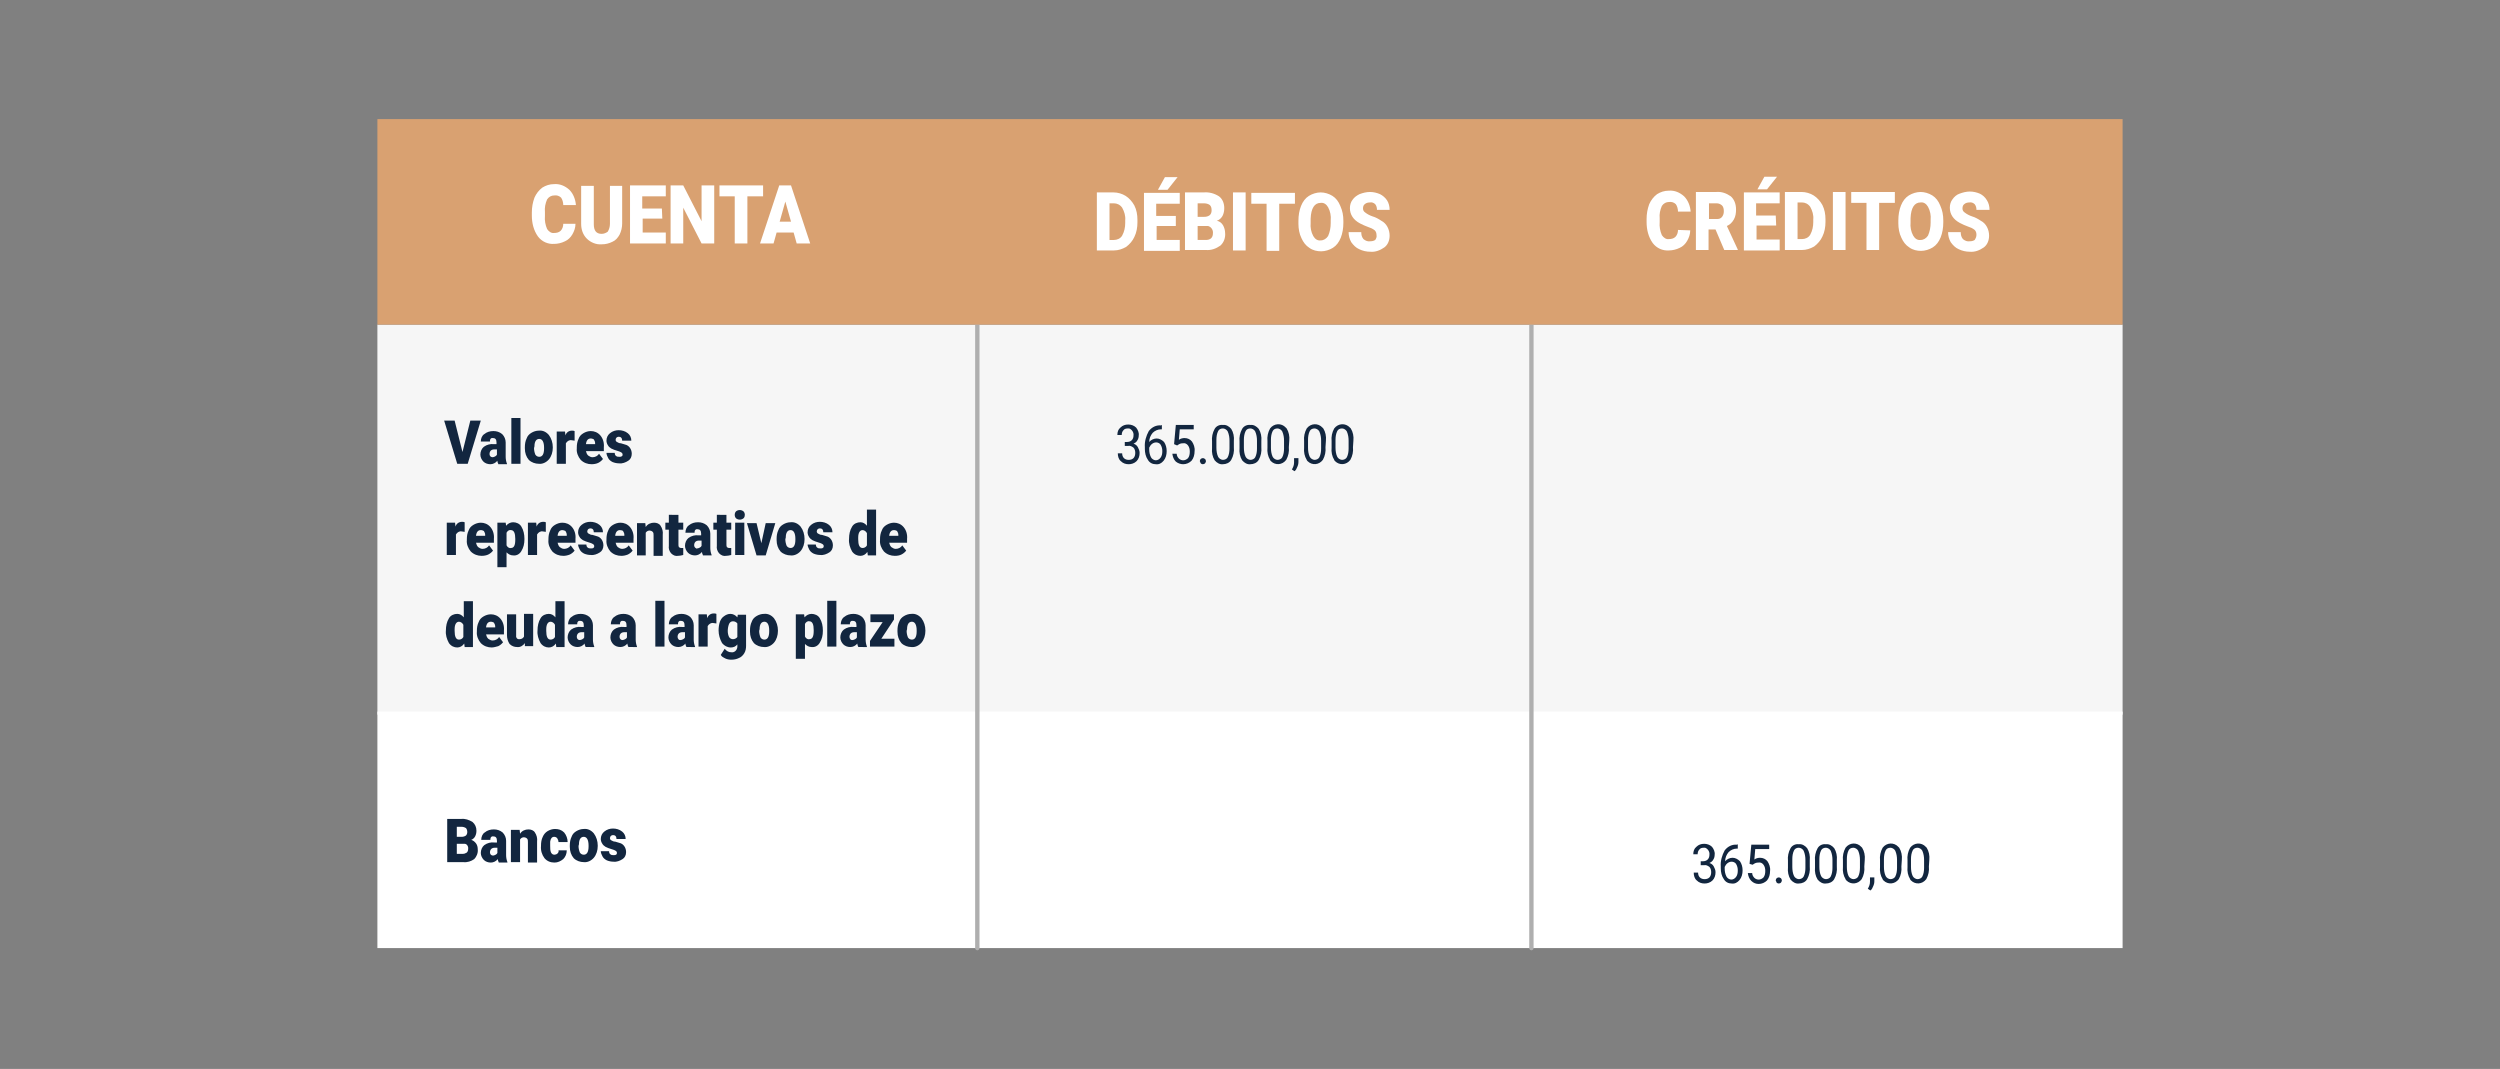 <?xml version="1.0" encoding="utf-8"?>
<!-- Generator: Adobe Illustrator 25.2.3, SVG Export Plug-In . SVG Version: 6.00 Build 0)  -->
<svg version="1.1" id="Capa_1" xmlns="http://www.w3.org/2000/svg" xmlns:xlink="http://www.w3.org/1999/xlink" x="0px" y="0px"
	 viewBox="0 0 573 245" style="enable-background:new 0 0 573 245;" xml:space="preserve">
<rect x="0" y="0" width="573" height="245" fill="#808080" stroke="none"/>
<style type="text/css">
	.st0{fill:#F6F6F6;}
	.st1{fill:#FFFFFF;}
	.st2{fill:#12263F;}
	.st3{fill:none;stroke:#AFAFAF;stroke-linecap:round;}
	.st4{fill:#D9A171;}
</style>
<g id="Grupo_54945" transform="translate(-180 -10326)">
	<rect id="Rectángulo_5420" x="266.5" y="10400.4" class="st0" width="400" height="89.4"/>
	<rect id="Rectángulo_5421" x="266.5" y="10489.1" class="st1" width="400" height="54.2"/>
	<path id="Trazado_102756" class="st2" d="M282.5,10523.6v-9.9h3.2c0.9-0.1,1.8,0.2,2.6,0.7c0.6,0.5,0.9,1.2,0.9,2
		c0,0.5-0.1,0.9-0.3,1.3c-0.2,0.4-0.6,0.7-0.9,0.8c0.4,0.1,0.8,0.4,1.1,0.8c0.3,0.4,0.4,0.9,0.4,1.4c0.1,0.8-0.3,1.7-0.8,2.2
		c-0.7,0.5-1.6,0.8-2.5,0.7H282.5z M284.7,10519.3v2.4h1.4c0.3,0,0.6-0.1,0.9-0.3c0.2-0.2,0.3-0.5,0.3-0.8c0.1-0.6-0.3-1.2-0.8-1.2
		c-0.1,0-0.2,0-0.3,0H284.7z M284.7,10517.8h1.1c0.4,0,0.7-0.1,1-0.3c0.2-0.2,0.3-0.5,0.3-0.8c0-0.3-0.1-0.7-0.3-0.9
		c-0.3-0.2-0.7-0.3-1-0.3h-1.1V10517.8z M294.3,10523.6c-0.1-0.2-0.2-0.4-0.2-0.7c-0.4,0.5-1,0.8-1.6,0.8c-0.6,0-1.2-0.2-1.6-0.6
		c-0.4-0.4-0.7-1-0.7-1.6c0-0.7,0.3-1.4,0.8-1.8c0.7-0.5,1.5-0.7,2.3-0.6h0.6v-0.4c0-0.7-0.3-1-0.8-1c-0.4-0.1-0.7,0.2-0.7,0.6
		c0,0.1,0,0.1,0,0.2h-2.1c0-0.7,0.3-1.4,0.8-1.7c0.6-0.5,1.3-0.7,2.1-0.7c0.7,0,1.4,0.2,2,0.7c0.5,0.5,0.8,1.2,0.8,1.9v3.3
		c0,0.5,0.1,1.1,0.3,1.6v0.1H294.3z M293,10522.1c0.2,0,0.4-0.1,0.6-0.2c0.2-0.1,0.3-0.2,0.4-0.4v-1.2h-0.6c-0.7,0-1.1,0.4-1.1,1.1
		c0,0.2,0.1,0.4,0.2,0.5C292.6,10522,292.8,10522.1,293,10522.1L293,10522.1z M299.1,10516.2l0.1,0.9c0.4-0.7,1.2-1,1.9-1
		c0.6,0,1.2,0.2,1.5,0.7c0.4,0.6,0.6,1.3,0.5,2.1v4.8h-2.1v-4.7c0-0.3,0-0.6-0.2-0.8c-0.2-0.2-0.5-0.3-0.7-0.3
		c-0.4,0-0.7,0.2-0.9,0.5v5.2h-2.1v-7.4H299.1z M307.1,10521.9c0.2,0,0.5-0.1,0.7-0.3c0.2-0.2,0.3-0.5,0.2-0.7h1.9
		c0,0.8-0.3,1.5-0.8,2c-0.6,0.5-1.3,0.8-2,0.8c-0.9,0-1.7-0.3-2.3-1c-0.6-0.8-0.9-1.8-0.8-2.8v-0.1c0-0.7,0.1-1.4,0.4-2
		c0.2-0.5,0.6-1,1.1-1.3c0.5-0.3,1.1-0.5,1.7-0.5c0.8,0,1.5,0.2,2.1,0.8c0.5,0.6,0.8,1.4,0.8,2.2H308c0-0.3-0.1-0.6-0.3-0.9
		c-0.2-0.2-0.4-0.3-0.7-0.3c-0.5,0-0.8,0.4-0.9,1.1c0,0.3,0,0.7,0,1c0,0.5,0,1.1,0.2,1.5C306.5,10521.8,306.8,10521.9,307.1,10521.9
		L307.1,10521.9z M310.6,10519.8c0-0.7,0.1-1.4,0.4-2c0.2-0.6,0.6-1,1.1-1.3c0.5-0.3,1.1-0.5,1.7-0.5c0.9-0.1,1.7,0.3,2.3,1
		c0.6,0.8,0.9,1.8,0.9,2.8v0.1c0,1-0.3,2-0.9,2.7c-0.6,0.7-1.5,1.1-2.3,1c-0.8,0-1.7-0.3-2.3-0.9c-0.6-0.7-0.9-1.6-0.9-2.6
		L310.6,10519.8z M312.6,10519.9c0,0.5,0.1,1,0.3,1.5c0.2,0.3,0.5,0.5,0.9,0.5c0.7,0,1.1-0.6,1.1-1.9v-0.2c0-1.3-0.4-2-1.1-2
		c-0.7,0-1.1,0.6-1.1,1.7L312.6,10519.9z M321.4,10521.5c0-0.2-0.1-0.4-0.3-0.5c-0.3-0.2-0.7-0.3-1-0.4c-0.4-0.1-0.9-0.3-1.3-0.5
		c-0.3-0.2-0.6-0.4-0.8-0.8c-0.2-0.3-0.3-0.7-0.3-1c0-0.7,0.3-1.3,0.8-1.7c0.6-0.5,1.3-0.7,2-0.7c0.7,0,1.5,0.2,2.1,0.7
		c0.5,0.4,0.8,1,0.8,1.7h-2.1c0-0.6-0.3-0.9-0.8-0.9c-0.2,0-0.4,0.1-0.5,0.2c-0.1,0.1-0.2,0.3-0.2,0.5c0,0.2,0.1,0.4,0.3,0.5
		c0.3,0.2,0.6,0.3,0.9,0.3c0.4,0.1,0.7,0.2,1,0.3c0.9,0.2,1.5,1.1,1.5,2.1c0,0.7-0.3,1.3-0.8,1.6c-0.6,0.4-1.4,0.7-2.1,0.6
		c-0.5,0-1-0.1-1.5-0.3c-0.4-0.2-0.8-0.5-1-0.9c-0.2-0.4-0.4-0.8-0.4-1.2h1.9c0,0.3,0.1,0.6,0.3,0.7c0.2,0.2,0.5,0.2,0.8,0.2
		c0.2,0,0.4,0,0.6-0.2C321.3,10521.9,321.4,10521.7,321.4,10521.5L321.4,10521.5z"/>
	<path id="Trazado_102754" class="st2" d="M286,10429.6l1.8-7.2h2.4l-3,9.9h-2.4l-3-9.9h2.4L286,10429.6z M294.2,10432.3
		c-0.1-0.2-0.2-0.4-0.2-0.7c-0.4,0.5-1,0.8-1.6,0.8c-0.6,0-1.2-0.2-1.6-0.6c-0.4-0.4-0.7-1-0.7-1.6c0-0.7,0.3-1.4,0.8-1.8
		c0.7-0.5,1.5-0.7,2.3-0.6h0.6v-0.4c0-0.7-0.3-1-0.8-1c-0.4-0.1-0.7,0.2-0.7,0.6c0,0.1,0,0.1,0,0.2h-2.1c0-0.7,0.3-1.4,0.8-1.7
		c0.6-0.5,1.3-0.7,2.1-0.7c0.7,0,1.4,0.2,2,0.7c0.5,0.5,0.8,1.2,0.8,1.9v3.3c0,0.5,0.1,1.1,0.3,1.6v0.1H294.2z M292.9,10430.8
		c0.2,0,0.4-0.1,0.6-0.2c0.2-0.1,0.3-0.2,0.4-0.4v-1.2h-0.6c-0.7,0-1.1,0.4-1.1,1.1c0,0.2,0.1,0.4,0.2,0.5
		C292.5,10430.7,292.7,10430.8,292.9,10430.8z M299.3,10432.3h-2.1v-10.5h2.1V10432.3z M300.3,10428.5c0-0.7,0.1-1.4,0.4-2
		c0.2-0.6,0.6-1,1.1-1.3c0.5-0.3,1.1-0.5,1.7-0.5c0.9-0.1,1.7,0.3,2.3,1c0.6,0.8,0.9,1.8,0.9,2.8v0.1c0,1-0.3,2-0.9,2.7
		c-0.6,0.7-1.5,1.1-2.3,1c-0.8,0-1.7-0.3-2.3-0.9c-0.6-0.7-0.9-1.6-0.9-2.6L300.3,10428.5z M302.4,10428.7c0,0.5,0.1,1,0.3,1.5
		c0.2,0.3,0.5,0.5,0.9,0.5c0.7,0,1.1-0.6,1.1-1.9v-0.2c0-1.3-0.4-2-1.1-2c-0.7,0-1.1,0.6-1.1,1.7L302.4,10428.7z M311.7,10427
		l-0.7-0.1c-0.5-0.1-1,0.2-1.3,0.7v4.7h-2.1v-7.4h1.9l0.1,0.9c0.2-0.7,0.8-1.1,1.5-1.1c0.2,0,0.4,0,0.6,0.1L311.7,10427z
		 M315.6,10432.4c-0.9,0-1.8-0.3-2.5-1c-0.6-0.7-1-1.7-0.9-2.6v-0.2c0-0.7,0.1-1.4,0.4-2c0.2-0.6,0.6-1,1.1-1.3
		c0.5-0.3,1.1-0.5,1.7-0.5c0.8,0,1.6,0.3,2.2,1c0.6,0.7,0.9,1.7,0.8,2.7v0.9h-4.1c0.1,0.4,0.2,0.7,0.5,1c0.3,0.2,0.6,0.4,1,0.4
		c0.6,0,1.2-0.3,1.5-0.8l0.9,1.2c-0.3,0.4-0.7,0.7-1.1,0.9C316.7,10432.3,316.1,10432.4,315.6,10432.4L315.6,10432.4z
		 M315.4,10426.5c-0.6,0-1,0.4-1.1,1.3h2.1v-0.2c0-0.3-0.1-0.6-0.3-0.9C315.9,10426.6,315.7,10426.5,315.4,10426.5z M322.7,10430.2
		c0-0.2-0.1-0.4-0.3-0.5c-0.3-0.2-0.7-0.3-1-0.4c-0.4-0.1-0.9-0.3-1.3-0.5c-0.3-0.2-0.6-0.4-0.8-0.8c-0.2-0.3-0.3-0.7-0.3-1
		c0-0.7,0.3-1.3,0.8-1.7c0.6-0.5,1.3-0.7,2-0.7c0.7,0,1.5,0.2,2.1,0.7c0.5,0.4,0.8,1,0.8,1.7h-2.1c0-0.6-0.3-0.9-0.8-0.9
		c-0.2,0-0.4,0.1-0.5,0.2c-0.1,0.1-0.2,0.3-0.2,0.5c0,0.2,0.1,0.4,0.3,0.5c0.3,0.2,0.6,0.3,0.9,0.3c0.4,0.1,0.7,0.2,1,0.3
		c0.9,0.2,1.5,1.1,1.5,2.1c0,0.7-0.3,1.3-0.8,1.6c-0.6,0.4-1.4,0.7-2.1,0.6c-0.5,0-1-0.1-1.5-0.3c-0.4-0.2-0.8-0.5-1-0.9
		c-0.2-0.4-0.4-0.8-0.4-1.2h1.9c0,0.3,0.1,0.6,0.3,0.7c0.2,0.2,0.5,0.2,0.8,0.2c0.2,0,0.4,0,0.6-0.2
		C322.6,10430.6,322.7,10430.4,322.7,10430.2L322.7,10430.2z M286.5,10447.9l-0.7-0.1c-0.5-0.1-1,0.2-1.3,0.7v4.7h-2.1v-7.4h1.9
		l0.1,0.9c0.2-0.7,0.8-1.1,1.5-1.1c0.2,0,0.4,0,0.6,0.1L286.5,10447.9z M290.4,10453.4c-0.9,0-1.8-0.3-2.5-1c-0.6-0.7-1-1.7-0.9-2.6
		v-0.2c0-0.7,0.1-1.4,0.4-2c0.2-0.6,0.6-1,1.1-1.3c0.5-0.3,1.1-0.5,1.7-0.5c0.8,0,1.6,0.3,2.2,1c0.6,0.7,0.9,1.7,0.8,2.7v0.9h-4.1
		c0.1,0.4,0.2,0.7,0.5,1c0.3,0.2,0.6,0.4,1,0.4c0.6,0,1.2-0.3,1.5-0.8l0.9,1.2c-0.3,0.4-0.7,0.7-1.1,0.9
		C291.5,10453.3,290.9,10453.4,290.4,10453.4L290.4,10453.4z M290.2,10447.5c-0.6,0-1,0.4-1.1,1.3h2.1v-0.2c0-0.3-0.1-0.6-0.3-0.9
		C290.7,10447.6,290.5,10447.5,290.2,10447.5z M300.2,10449.6c0,1-0.2,1.9-0.7,2.7c-0.4,0.7-1.1,1.1-1.9,1c-0.6,0-1.1-0.3-1.5-0.7
		v3.4h-2.1v-10.2h1.9l0.1,0.7c0.4-0.5,1-0.8,1.6-0.8c0.7,0,1.5,0.3,1.9,1c0.5,0.8,0.7,1.8,0.7,2.8L300.2,10449.6z M298.1,10449.5
		c0-1.3-0.3-2-1-2c-0.4-0.1-0.8,0.2-1,0.6v2.9c0.2,0.4,0.6,0.7,1,0.6c0.7,0,1-0.6,1-1.9V10449.5z M305.1,10447.9l-0.7-0.1
		c-0.5-0.1-1,0.2-1.3,0.7v4.7h-2.1v-7.4h1.9l0.1,0.9c0.2-0.7,0.8-1.1,1.5-1.1c0.2,0,0.4,0,0.6,0.1L305.1,10447.9z M309.1,10453.4
		c-0.9,0-1.8-0.3-2.5-1c-0.6-0.7-1-1.7-0.9-2.6v-0.2c0-0.7,0.1-1.4,0.4-2c0.2-0.6,0.6-1,1.1-1.3c0.5-0.3,1.1-0.5,1.7-0.5
		c0.8,0,1.6,0.3,2.2,1c0.6,0.7,0.9,1.7,0.8,2.7v0.9h-4.1c0.1,0.4,0.2,0.7,0.5,1c0.3,0.2,0.6,0.4,1,0.4c0.6,0,1.2-0.3,1.5-0.8
		l0.9,1.2c-0.3,0.4-0.7,0.7-1.1,0.9C310.1,10453.3,309.6,10453.4,309.1,10453.4L309.1,10453.4z M308.9,10447.5c-0.6,0-1,0.4-1.1,1.3
		h2.1v-0.2c0-0.3-0.1-0.6-0.3-0.9C309.4,10447.6,309.1,10447.5,308.9,10447.5z M316.2,10451.2c0-0.2-0.1-0.4-0.3-0.5
		c-0.3-0.2-0.7-0.3-1-0.4c-0.4-0.1-0.9-0.3-1.3-0.5c-0.3-0.2-0.6-0.4-0.8-0.8c-0.2-0.3-0.3-0.7-0.3-1c0-0.7,0.3-1.3,0.8-1.7
		c0.6-0.5,1.3-0.7,2-0.7c0.7,0,1.5,0.2,2.1,0.7c0.5,0.4,0.8,1,0.8,1.7h-2.1c0-0.6-0.3-0.9-0.8-0.9c-0.2,0-0.4,0.1-0.5,0.2
		c-0.1,0.1-0.2,0.3-0.2,0.5c0,0.2,0.1,0.4,0.3,0.5c0.3,0.2,0.6,0.3,0.9,0.3c0.4,0.1,0.7,0.2,1,0.3c0.9,0.2,1.5,1.1,1.5,2.1
		c0,0.7-0.3,1.3-0.8,1.6c-0.6,0.4-1.4,0.7-2.1,0.6c-0.5,0-1-0.1-1.5-0.3c-0.4-0.2-0.8-0.5-1-0.9c-0.2-0.4-0.4-0.8-0.4-1.2h1.9
		c0,0.3,0.1,0.6,0.3,0.7c0.2,0.2,0.5,0.2,0.8,0.2c0.2,0,0.4,0,0.6-0.2C316.1,10451.5,316.2,10451.4,316.2,10451.2L316.2,10451.2z
		 M322.4,10453.4c-0.9,0-1.8-0.3-2.5-1c-0.6-0.7-1-1.7-0.9-2.6v-0.2c0-0.7,0.1-1.4,0.4-2c0.2-0.6,0.6-1,1.1-1.3
		c0.5-0.3,1.1-0.5,1.7-0.5c0.8,0,1.6,0.3,2.2,1c0.6,0.7,0.9,1.7,0.8,2.7v0.9h-4.1c0.1,0.4,0.2,0.7,0.5,1c0.3,0.2,0.6,0.4,1,0.4
		c0.6,0,1.2-0.3,1.5-0.8l0.9,1.2c-0.3,0.4-0.7,0.7-1.1,0.9C323.4,10453.3,322.9,10453.4,322.4,10453.4L322.4,10453.4z
		 M322.1,10447.5c-0.6,0-1,0.4-1.1,1.3h2.1v-0.2c0-0.3-0.1-0.6-0.3-0.9C322.7,10447.6,322.4,10447.5,322.1,10447.5z M327.9,10445.9
		l0.1,0.9c0.4-0.7,1.2-1,1.9-1c0.6,0,1.2,0.2,1.5,0.7c0.4,0.6,0.6,1.3,0.5,2.1v4.8h-2.1v-4.7c0-0.3,0-0.6-0.2-0.8
		c-0.2-0.2-0.5-0.3-0.7-0.3c-0.4,0-0.7,0.2-0.9,0.5v5.2H326v-7.4L327.9,10445.9z M335.5,10444v1.8h1.1v1.6h-1.1v3.4
		c0,0.2,0,0.4,0.1,0.6c0.2,0.1,0.3,0.2,0.5,0.2c0.2,0,0.3,0,0.5,0v1.6c-0.4,0.1-0.8,0.2-1.2,0.2c-0.6,0.1-1.1-0.1-1.6-0.6
		c-0.4-0.5-0.6-1.1-0.5-1.7v-3.7h-0.8v-1.6h0.8v-1.8L335.5,10444z M341.1,10453.2c-0.1-0.2-0.2-0.4-0.2-0.7c-0.4,0.5-1,0.8-1.6,0.8
		c-0.6,0-1.2-0.2-1.6-0.6c-0.4-0.4-0.7-1-0.7-1.6c0-0.7,0.3-1.4,0.8-1.8c0.7-0.5,1.5-0.7,2.3-0.6h0.6v-0.4c0-0.7-0.3-1-0.8-1
		c-0.4-0.1-0.7,0.2-0.7,0.6c0,0.1,0,0.1,0,0.2h-2.1c0-0.7,0.3-1.4,0.8-1.7c0.6-0.5,1.3-0.7,2.1-0.7c0.7,0,1.4,0.2,2,0.7
		c0.5,0.5,0.8,1.2,0.8,1.9v3.3c0,0.5,0.1,1.1,0.3,1.6v0.1H341.1z M339.8,10451.7c0.2,0,0.4-0.1,0.6-0.2c0.2-0.1,0.3-0.2,0.4-0.4
		v-1.2h-0.6c-0.7,0-1.1,0.4-1.1,1.1c0,0.2,0.1,0.4,0.2,0.5C339.5,10451.7,339.7,10451.8,339.8,10451.7z M346.5,10444v1.8h1.1v1.6
		h-1.1v3.4c0,0.2,0,0.4,0.1,0.6c0.2,0.1,0.3,0.2,0.5,0.2c0.2,0,0.3,0,0.5,0v1.6c-0.4,0.1-0.8,0.2-1.2,0.2c-0.6,0.1-1.1-0.1-1.6-0.6
		c-0.4-0.5-0.6-1.1-0.5-1.7v-3.7h-0.8v-1.6h0.8v-1.8H346.5z M350.6,10453.2h-2.1v-7.4h2.1V10453.2z M348.4,10444
		c0-0.3,0.1-0.6,0.3-0.8c0.5-0.4,1.2-0.4,1.7,0c0.4,0.4,0.4,1.1,0.1,1.5c0,0,0,0-0.1,0.1c-0.5,0.4-1.2,0.4-1.7,0
		C348.5,10444.6,348.4,10444.3,348.4,10444z M354.5,10450.5l1-4.6h2.2l-2.2,7.4h-2.1l-2.2-7.4h2.2L354.5,10450.5z M358,10449.5
		c0-0.7,0.1-1.4,0.4-2c0.2-0.6,0.6-1,1.1-1.3c0.5-0.3,1.1-0.5,1.7-0.5c0.9-0.1,1.7,0.3,2.3,1c0.6,0.8,0.9,1.8,0.9,2.8v0.1
		c0,1-0.3,2-0.9,2.7c-0.6,0.7-1.5,1.1-2.3,1c-0.8,0-1.7-0.3-2.3-0.9c-0.6-0.7-0.9-1.6-0.9-2.6L358,10449.5z M360,10449.6
		c0,0.5,0.1,1,0.3,1.5c0.2,0.3,0.5,0.5,0.9,0.5c0.7,0,1.1-0.6,1.1-1.9v-0.2c0-1.3-0.4-2-1.1-2c-0.7,0-1.1,0.6-1.1,1.7L360,10449.6z
		 M368.8,10451.2c0-0.2-0.1-0.4-0.3-0.5c-0.3-0.2-0.7-0.3-1-0.4c-0.4-0.1-0.9-0.3-1.3-0.5c-0.3-0.2-0.6-0.4-0.8-0.8
		c-0.2-0.3-0.3-0.7-0.3-1c0-0.7,0.3-1.3,0.8-1.7c0.6-0.5,1.3-0.7,2-0.7c0.7,0,1.5,0.2,2.1,0.7c0.5,0.4,0.8,1,0.8,1.7h-2.1
		c0-0.6-0.3-0.9-0.8-0.9c-0.2,0-0.4,0.1-0.5,0.2c-0.1,0.1-0.2,0.3-0.2,0.5c0,0.2,0.1,0.4,0.3,0.5c0.3,0.2,0.6,0.3,0.9,0.3
		c0.4,0.1,0.7,0.2,1,0.3c0.9,0.2,1.5,1.1,1.5,2.1c0,0.7-0.3,1.3-0.8,1.6c-0.6,0.4-1.4,0.7-2.1,0.6c-0.5,0-1-0.1-1.5-0.3
		c-0.4-0.2-0.8-0.5-1-0.9c-0.2-0.4-0.4-0.8-0.4-1.2h1.9c0,0.3,0.1,0.6,0.3,0.7c0.2,0.2,0.5,0.2,0.8,0.2c0.2,0,0.4,0,0.6-0.2
		C368.7,10451.5,368.8,10451.4,368.8,10451.2L368.8,10451.2z M374.6,10449.5c0-1,0.2-2,0.7-2.8c0.4-0.7,1.2-1,1.9-1
		c0.6,0,1.1,0.3,1.5,0.8v-3.7h2.1v10.5h-1.9l-0.1-0.8c-0.4,0.6-1,0.9-1.6,0.9c-0.7,0-1.4-0.3-1.9-1
		C374.8,10451.5,374.5,10450.5,374.6,10449.5L374.6,10449.5z M376.7,10449.6c0,1.3,0.3,2,1,2c0.4,0,0.8-0.2,1-0.6v-2.8
		c-0.2-0.4-0.6-0.7-1-0.7c-0.6,0-1,0.6-1,1.7L376.7,10449.6z M385.1,10453.4c-0.9,0-1.8-0.3-2.5-1c-0.6-0.7-1-1.7-0.9-2.6v-0.2
		c0-0.7,0.1-1.4,0.4-2c0.2-0.6,0.6-1,1.1-1.3c0.5-0.3,1.1-0.5,1.7-0.5c0.8,0,1.6,0.3,2.2,1c0.6,0.7,0.9,1.7,0.8,2.7v0.9h-4.1
		c0.1,0.4,0.2,0.7,0.5,1c0.3,0.2,0.6,0.4,1,0.4c0.6,0,1.2-0.3,1.5-0.8l0.9,1.2c-0.3,0.4-0.7,0.7-1.1,0.9
		C386.2,10453.3,385.7,10453.4,385.1,10453.4L385.1,10453.4z M384.9,10447.5c-0.6,0-1,0.4-1.1,1.3h2.1v-0.2c0-0.3-0.1-0.6-0.3-0.9
		C385.4,10447.6,385.2,10447.5,384.9,10447.5z M282.2,10470.5c0-1,0.2-2,0.7-2.8c0.4-0.7,1.2-1,1.9-1c0.6,0,1.1,0.3,1.5,0.8v-3.7
		h2.1v10.5h-1.9l-0.1-0.8c-0.4,0.6-1,0.9-1.6,0.9c-0.7,0-1.4-0.3-1.9-1C282.4,10472.5,282.1,10471.5,282.2,10470.5z M284.2,10470.6
		c0,1.3,0.3,2,1,2c0.4,0,0.8-0.2,1-0.6v-2.8c-0.2-0.4-0.6-0.7-1-0.7c-0.6,0-1,0.6-1,1.7L284.2,10470.6z M292.7,10474.4
		c-0.9,0-1.8-0.3-2.5-1c-0.6-0.7-1-1.7-0.9-2.6v-0.2c0-0.7,0.1-1.4,0.4-2c0.2-0.6,0.6-1,1.1-1.3c0.5-0.3,1.1-0.5,1.7-0.5
		c0.8,0,1.6,0.3,2.2,1c0.6,0.7,0.9,1.7,0.8,2.7v0.9h-4.1c0.1,0.4,0.2,0.7,0.5,1c0.3,0.2,0.6,0.4,1,0.4c0.6,0,1.2-0.3,1.5-0.8
		l0.9,1.2c-0.3,0.4-0.7,0.7-1.1,0.9C293.8,10474.2,293.2,10474.4,292.7,10474.4z M292.5,10468.5c-0.6,0-1,0.4-1.1,1.3h2.1v-0.2
		c0-0.3-0.1-0.6-0.3-0.9C293,10468.6,292.8,10468.5,292.5,10468.5z M300.3,10473.4c-0.4,0.6-1.1,1-1.8,0.9c-0.6,0-1.2-0.2-1.7-0.7
		c-0.4-0.6-0.6-1.3-0.6-2v-4.8h2.1v4.8c-0.1,0.5,0.2,0.9,0.6,0.9c0.1,0,0.1,0,0.2,0c0.4,0,0.8-0.2,1-0.6v-5.2h2.1v7.4h-1.9
		L300.3,10473.4z M303.2,10470.5c0-1,0.2-2,0.7-2.8c0.4-0.7,1.2-1,1.9-1c0.6,0,1.1,0.3,1.5,0.8v-3.7h2.1v10.5h-1.9l-0.1-0.8
		c-0.4,0.6-1,0.9-1.6,0.9c-0.7,0-1.4-0.3-1.9-1C303.4,10472.5,303.1,10471.5,303.2,10470.5L303.2,10470.5z M305.2,10470.6
		c0,1.3,0.3,2,1,2c0.4,0,0.8-0.2,1-0.6v-2.8c-0.2-0.4-0.6-0.7-1-0.7c-0.6,0-1,0.6-1,1.7L305.2,10470.6z M314.2,10474.2
		c-0.1-0.2-0.2-0.4-0.2-0.7c-0.4,0.5-1,0.8-1.6,0.8c-0.6,0-1.2-0.2-1.6-0.6c-0.4-0.4-0.7-1-0.7-1.6c0-0.7,0.3-1.4,0.8-1.8
		c0.7-0.5,1.5-0.7,2.3-0.6h0.6v-0.4c0-0.7-0.3-1-0.8-1c-0.4-0.1-0.7,0.2-0.7,0.6c0,0.1,0,0.1,0,0.2h-2.1c0-0.7,0.3-1.4,0.8-1.7
		c0.6-0.5,1.3-0.7,2.1-0.7c0.7,0,1.4,0.2,2,0.7c0.5,0.5,0.8,1.2,0.8,1.9v3.3c0,0.5,0.1,1.1,0.3,1.6v0.1H314.2z M312.9,10472.7
		c0.2,0,0.4-0.1,0.6-0.2c0.2-0.1,0.3-0.2,0.4-0.4v-1.2h-0.6c-0.7,0-1.1,0.4-1.1,1.1c0,0.2,0.1,0.4,0.2,0.5
		C312.6,10472.7,312.8,10472.7,312.9,10472.7L312.9,10472.7z M324,10474.2c-0.1-0.2-0.2-0.4-0.2-0.7c-0.4,0.5-1,0.8-1.6,0.8
		c-0.6,0-1.2-0.2-1.6-0.6c-0.4-0.4-0.7-1-0.7-1.6c0-0.7,0.3-1.4,0.8-1.8c0.7-0.5,1.5-0.7,2.3-0.6h0.6v-0.4c0-0.7-0.3-1-0.8-1
		c-0.4-0.1-0.7,0.2-0.7,0.6c0,0.1,0,0.1,0,0.2h-2.1c0-0.7,0.3-1.4,0.8-1.7c0.6-0.5,1.3-0.7,2.1-0.7c0.7,0,1.4,0.2,2,0.7
		c0.5,0.5,0.8,1.2,0.8,1.9v3.3c0,0.5,0.1,1.1,0.3,1.6v0.1H324z M322.7,10472.7c0.2,0,0.4-0.1,0.6-0.2c0.2-0.1,0.3-0.2,0.4-0.4v-1.2
		h-0.6c-0.7,0-1.1,0.4-1.1,1.1c0,0.2,0.1,0.4,0.2,0.5C322.4,10472.7,322.6,10472.7,322.7,10472.7z M332.3,10474.2h-2.1v-10.5h2.1
		V10474.2z M337.3,10474.2c-0.1-0.2-0.2-0.4-0.2-0.7c-0.4,0.5-1,0.8-1.6,0.8c-0.6,0-1.2-0.2-1.6-0.6c-0.4-0.4-0.7-1-0.7-1.6
		c0-0.7,0.3-1.4,0.8-1.8c0.7-0.5,1.5-0.7,2.3-0.6h0.6v-0.4c0-0.7-0.3-1-0.8-1c-0.4-0.1-0.7,0.2-0.7,0.6c0,0.1,0,0.1,0,0.2h-2.1
		c0-0.7,0.3-1.4,0.8-1.7c0.6-0.5,1.3-0.7,2.1-0.7c0.7,0,1.4,0.2,2,0.7c0.5,0.5,0.8,1.2,0.8,1.9v3.3c0,0.5,0.1,1.1,0.3,1.6v0.1H337.3
		z M336,10472.7c0.2,0,0.4-0.1,0.6-0.2c0.2-0.1,0.3-0.2,0.4-0.4v-1.2h-0.6c-0.7,0-1.1,0.4-1.1,1.1c0,0.2,0.1,0.4,0.2,0.5
		C335.6,10472.7,335.8,10472.7,336,10472.7L336,10472.7z M344.2,10468.9l-0.7-0.1c-0.5-0.1-1,0.2-1.3,0.7v4.7h-2.1v-7.4h1.9l0.1,0.9
		c0.2-0.7,0.8-1.1,1.5-1.1c0.2,0,0.4,0,0.6,0.1L344.2,10468.9z M344.7,10470.5c0-0.7,0.1-1.4,0.3-2c0.2-0.5,0.5-1,1-1.3
		c0.4-0.3,0.9-0.5,1.4-0.5c0.6,0,1.2,0.3,1.6,0.8l0.1-0.6h1.9v7.1c0,0.6-0.1,1.2-0.4,1.7c-0.3,0.5-0.7,0.9-1.2,1.1
		c-0.6,0.3-1.2,0.4-1.8,0.4c-0.5,0-1-0.1-1.4-0.3c-0.4-0.2-0.8-0.4-1-0.8l0.9-1.4c0.4,0.5,0.9,0.8,1.5,0.8c0.7,0.1,1.3-0.4,1.4-1.2
		c0-0.1,0-0.3,0-0.4v-0.2c-0.4,0.5-0.9,0.7-1.5,0.7c-0.8,0-1.5-0.4-2-1C345,10472.5,344.7,10471.5,344.7,10470.5L344.7,10470.5z
		 M346.8,10470.6c0,0.5,0.1,1,0.3,1.4c0.2,0.3,0.5,0.5,0.9,0.5c0.4,0,0.8-0.2,1-0.5v-3.1c-0.2-0.3-0.6-0.5-1-0.5
		c-0.4,0-0.7,0.2-0.9,0.6C346.9,10469.5,346.8,10470.1,346.8,10470.6L346.8,10470.6z M351.9,10470.5c0-0.7,0.1-1.4,0.4-2
		c0.2-0.6,0.6-1,1.1-1.3c0.5-0.3,1.1-0.5,1.7-0.5c0.9-0.1,1.7,0.3,2.3,1c0.6,0.8,0.9,1.8,0.9,2.8v0.1c0,1-0.3,2-0.9,2.7
		c-0.6,0.7-1.5,1.1-2.3,1c-0.8,0-1.7-0.3-2.3-0.9c-0.6-0.7-0.9-1.6-0.9-2.6L351.9,10470.5z M354,10470.6c0,0.5,0.1,1,0.3,1.5
		c0.2,0.3,0.5,0.5,0.9,0.5c0.7,0,1.1-0.6,1.1-1.9v-0.2c0-1.3-0.4-2-1.1-2c-0.7,0-1.1,0.6-1.1,1.7L354,10470.6z M368.6,10470.6
		c0,1-0.2,1.9-0.7,2.7c-0.4,0.7-1.1,1.1-1.9,1c-0.6,0-1.1-0.3-1.5-0.7v3.4h-2.1v-10.2h1.9l0.1,0.7c0.4-0.5,1-0.8,1.6-0.8
		c0.7,0,1.5,0.3,1.9,1c0.5,0.8,0.7,1.8,0.7,2.8L368.6,10470.6z M366.5,10470.4c0-1.3-0.3-2-1-2c-0.4-0.1-0.8,0.2-1,0.6v2.9
		c0.2,0.4,0.6,0.7,1,0.6c0.7,0,1-0.6,1-1.9V10470.4z M371.7,10474.2h-2.1v-10.5h2.1V10474.2z M376.7,10474.2
		c-0.1-0.2-0.2-0.4-0.2-0.7c-0.4,0.5-1,0.8-1.6,0.8c-0.6,0-1.2-0.2-1.6-0.6c-0.4-0.4-0.7-1-0.7-1.6c0-0.7,0.3-1.4,0.8-1.8
		c0.7-0.5,1.5-0.7,2.3-0.6h0.6v-0.4c0-0.7-0.3-1-0.8-1c-0.4-0.1-0.7,0.2-0.7,0.6c0,0.1,0,0.1,0,0.2h-2.1c0-0.7,0.3-1.4,0.8-1.7
		c0.6-0.5,1.3-0.7,2.1-0.7c0.7,0,1.4,0.2,2,0.7c0.5,0.5,0.8,1.2,0.8,1.9v3.3c0,0.5,0.1,1.1,0.3,1.6v0.1H376.7z M375.4,10472.7
		c0.2,0,0.4-0.1,0.6-0.2c0.2-0.1,0.3-0.2,0.4-0.4v-1.2h-0.6c-0.7,0-1.1,0.4-1.1,1.1c0,0.2,0.1,0.4,0.2,0.5
		C375,10472.7,375.2,10472.7,375.4,10472.7L375.4,10472.7z M382,10472.4h3v1.8h-5.6v-1.3l2.9-4.3h-2.8v-1.8h5.4v1.2L382,10472.4z
		 M385.7,10470.5c0-0.7,0.1-1.4,0.4-2c0.2-0.6,0.6-1,1.1-1.3c0.5-0.3,1.1-0.5,1.7-0.5c0.9-0.1,1.7,0.3,2.3,1
		c0.6,0.8,0.9,1.8,0.9,2.8v0.1c0,1-0.3,2-0.9,2.7c-0.6,0.7-1.5,1.1-2.3,1c-0.8,0-1.7-0.3-2.3-0.9c-0.6-0.7-0.9-1.6-0.9-2.6
		L385.7,10470.5z M387.8,10470.6c0,0.5,0.1,1,0.3,1.5c0.2,0.3,0.5,0.5,0.9,0.5c0.7,0,1.1-0.6,1.1-1.9v-0.2c0-1.3-0.4-2-1.1-2
		c-0.7,0-1.1,0.6-1.1,1.7L387.8,10470.6z"/>
	<path id="Trazado_102755" class="st2" d="M437.5,10427.3h0.8c0.4,0,0.8-0.1,1.1-0.4c0.3-0.3,0.4-0.7,0.4-1.1c0.1-0.7-0.4-1.4-1-1.6
		c-0.1,0-0.2,0-0.3,0c-0.4,0-0.8,0.1-1,0.4c-0.3,0.3-0.4,0.7-0.4,1.1h-1c0-0.7,0.2-1.3,0.7-1.7c0.5-0.5,1.1-0.7,1.8-0.7
		c0.6,0,1.3,0.2,1.8,0.7c0.4,0.5,0.7,1.2,0.6,1.8c0,0.4-0.1,0.8-0.3,1.1c-0.2,0.4-0.5,0.6-0.9,0.8c0.4,0.1,0.8,0.4,1,0.8
		c0.2,0.4,0.4,0.8,0.4,1.3c0,0.7-0.2,1.4-0.7,1.9c-0.5,0.5-1.2,0.7-1.8,0.7c-0.7,0-1.3-0.2-1.8-0.7c-0.5-0.4-0.7-1.1-0.7-1.8h1
		c0,0.4,0.1,0.8,0.4,1.1c0.3,0.3,0.7,0.4,1.1,0.4c0.4,0,0.8-0.1,1.1-0.4c0.3-0.3,0.4-0.8,0.4-1.2c0-0.4-0.1-0.9-0.4-1.2
		c-0.4-0.3-0.8-0.5-1.2-0.4h-0.8V10427.3z M446.3,10423.4v1h-0.2c-0.7,0-1.4,0.3-1.9,0.8c-0.5,0.6-0.8,1.3-0.8,2.1
		c0.4-0.5,1.1-0.8,1.7-0.8c0.6,0,1.2,0.3,1.7,0.8c0.4,0.6,0.6,1.3,0.6,2.1c0,0.8-0.2,1.6-0.7,2.2c-0.5,0.6-1.1,0.9-1.8,0.8
		c-0.7,0-1.4-0.3-1.8-1c-0.5-0.7-0.7-1.6-0.7-2.5v-0.4c-0.1-1.3,0.3-2.6,0.9-3.7c0.7-0.9,1.7-1.4,2.8-1.3L446.3,10423.4z
		 M445,10427.4c-0.7,0-1.3,0.5-1.6,1.2v0.4c0,0.6,0.1,1.2,0.4,1.8c0.2,0.4,0.7,0.7,1.1,0.7c0.4,0,0.8-0.2,1.1-0.6
		c0.3-0.4,0.4-0.9,0.4-1.5c0-0.5-0.1-1-0.4-1.5C445.8,10427.6,445.4,10427.4,445,10427.4z M449.1,10427.8l0.4-4.4h4.1v1h-3.2
		l-0.2,2.4c0.4-0.3,0.9-0.4,1.3-0.4c0.7,0,1.3,0.3,1.7,0.8c0.4,0.6,0.7,1.4,0.6,2.2c0,0.8-0.2,1.6-0.7,2.2c-0.5,0.5-1.2,0.8-1.9,0.8
		c-0.6,0-1.2-0.2-1.7-0.6c-0.5-0.5-0.7-1.1-0.8-1.8h1c0,0.4,0.2,0.8,0.5,1.1c0.3,0.3,0.7,0.4,1,0.4c0.4,0,0.8-0.2,1.1-0.5
		c0.3-0.4,0.4-0.9,0.4-1.5c0-0.5-0.1-1-0.4-1.4c-0.3-0.4-0.7-0.6-1.2-0.5c-0.4,0-0.7,0.1-1,0.3l-0.3,0.2L449.1,10427.8z
		 M455,10431.7c0-0.2,0.1-0.4,0.2-0.5c0.1-0.1,0.3-0.2,0.5-0.2c0.2,0,0.3,0.1,0.5,0.2c0.1,0.1,0.2,0.3,0.2,0.5
		c0,0.2-0.1,0.3-0.2,0.5c-0.1,0.1-0.3,0.2-0.5,0.2c-0.3,0-0.6-0.2-0.6-0.5C455,10431.8,455,10431.7,455,10431.7L455,10431.7z
		 M462.8,10428.5c0.1,1-0.1,2-0.6,2.9c-0.4,0.7-1.2,1-1.9,1c-0.7,0.1-1.4-0.3-1.9-0.9c-0.5-0.8-0.7-1.8-0.6-2.8v-1.5
		c-0.1-1,0.1-2,0.6-2.9c0.4-0.7,1.2-1,1.9-0.9c0.7-0.1,1.4,0.3,1.9,0.9c0.5,0.8,0.7,1.8,0.6,2.8L462.8,10428.5z M461.8,10427
		c0-0.7-0.1-1.4-0.4-2.1c-0.2-0.4-0.7-0.7-1.1-0.7c-0.5,0-0.9,0.2-1.1,0.6c-0.3,0.6-0.4,1.3-0.4,2v1.8c0,0.7,0.1,1.5,0.4,2.1
		c0.2,0.4,0.7,0.7,1.1,0.7c0.4,0,0.9-0.2,1.1-0.6c0.3-0.6,0.4-1.3,0.4-2L461.8,10427z M469.1,10428.5c0.1,1-0.1,2-0.6,2.9
		c-0.4,0.7-1.2,1-1.9,1c-0.7,0.1-1.4-0.3-1.9-0.9c-0.5-0.8-0.7-1.8-0.6-2.8v-1.5c-0.1-1,0.1-2,0.6-2.9c0.4-0.7,1.2-1,1.9-0.9
		c0.7-0.1,1.4,0.3,1.9,0.9c0.5,0.8,0.7,1.8,0.6,2.8L469.1,10428.5z M468.1,10427c0-0.7-0.1-1.4-0.4-2.1c-0.2-0.4-0.7-0.7-1.1-0.7
		c-0.5,0-0.9,0.2-1.1,0.6c-0.3,0.6-0.4,1.3-0.4,2v1.8c0,0.7,0.1,1.5,0.4,2.1c0.2,0.4,0.7,0.7,1.1,0.7c0.4,0,0.9-0.2,1.1-0.6
		c0.3-0.6,0.4-1.3,0.4-2L468.1,10427z M475.4,10428.5c0.1,1-0.1,2-0.6,2.9c-0.9,1.2-2.5,1.3-3.5,0.3c-0.1-0.1-0.2-0.2-0.2-0.3
		c-0.5-0.8-0.7-1.8-0.6-2.8v-1.5c-0.1-1,0.1-2,0.6-2.9c0.9-1.2,2.6-1.3,3.6-0.2c0.1,0.1,0.1,0.1,0.2,0.2c0.5,0.8,0.7,1.8,0.6,2.8
		L475.4,10428.5z M474.3,10427c0-0.7-0.1-1.4-0.4-2.1c-0.2-0.4-0.7-0.7-1.1-0.7c-0.5,0-0.9,0.2-1.1,0.6c-0.3,0.6-0.4,1.3-0.4,2v1.8
		c0,0.7,0.1,1.5,0.4,2.1c0.2,0.4,0.7,0.7,1.1,0.7c0.4,0,0.9-0.2,1.1-0.6c0.3-0.6,0.4-1.3,0.4-2L474.3,10427z M476.7,10434l-0.6-0.4
		c0.3-0.5,0.5-1,0.5-1.6v-1h1v0.9c0,0.4-0.1,0.8-0.3,1.2C477.2,10433.4,477,10433.8,476.7,10434L476.7,10434z M483.8,10428.5
		c0.1,1-0.1,2-0.6,2.9c-0.9,1.2-2.5,1.3-3.5,0.3c-0.1-0.1-0.2-0.2-0.2-0.3c-0.5-0.8-0.7-1.8-0.6-2.8v-1.5c-0.1-1,0.1-2,0.6-2.9
		c0.9-1.2,2.6-1.3,3.6-0.2c0.1,0.1,0.1,0.1,0.2,0.2c0.5,0.8,0.7,1.8,0.6,2.8L483.8,10428.5z M482.8,10427c0-0.7-0.1-1.4-0.4-2.1
		c-0.2-0.4-0.7-0.7-1.1-0.7c-0.5,0-0.9,0.2-1.1,0.6c-0.3,0.6-0.4,1.3-0.4,2v1.8c0,0.7,0.1,1.5,0.4,2.1c0.2,0.4,0.7,0.7,1.1,0.7
		c0.4,0,0.9-0.2,1.1-0.6c0.3-0.6,0.4-1.3,0.4-2L482.8,10427z M490.1,10428.5c0.1,1-0.1,2-0.6,2.9c-0.9,1.2-2.5,1.3-3.5,0.3
		c-0.1-0.1-0.2-0.2-0.2-0.3c-0.5-0.8-0.7-1.8-0.6-2.8v-1.5c-0.1-1,0.1-2,0.6-2.9c0.9-1.2,2.6-1.3,3.6-0.2c0.1,0.1,0.1,0.1,0.2,0.2
		c0.5,0.8,0.7,1.8,0.6,2.8L490.1,10428.5z M489.1,10427c0-0.7-0.1-1.4-0.4-2.1c-0.2-0.4-0.7-0.7-1.1-0.7c-0.5,0-0.9,0.2-1.1,0.6
		c-0.3,0.6-0.4,1.3-0.4,2v1.8c0,0.7,0.1,1.5,0.4,2.1c0.2,0.4,0.7,0.7,1.1,0.7c0.4,0,0.9-0.2,1.1-0.6c0.3-0.6,0.4-1.3,0.4-2
		L489.1,10427z"/>
	<path id="Trazado_102757" class="st2" d="M569.5,10523.4h0.8c0.4,0,0.8-0.1,1.1-0.4c0.3-0.3,0.4-0.7,0.4-1.1c0.1-0.7-0.4-1.4-1-1.6
		c-0.1,0-0.2,0-0.3,0c-0.4,0-0.8,0.1-1,0.4c-0.3,0.3-0.4,0.7-0.4,1.1h-1c0-0.7,0.2-1.3,0.7-1.7c0.5-0.5,1.1-0.7,1.8-0.7
		c0.6,0,1.3,0.2,1.8,0.7c0.4,0.5,0.7,1.2,0.6,1.8c0,0.4-0.1,0.8-0.3,1.1c-0.2,0.4-0.5,0.6-0.9,0.8c0.4,0.1,0.8,0.4,1,0.8
		c0.2,0.4,0.4,0.8,0.4,1.3c0,0.7-0.2,1.4-0.7,1.9c-0.5,0.5-1.2,0.7-1.8,0.7c-0.7,0-1.3-0.2-1.8-0.7c-0.5-0.4-0.7-1.1-0.7-1.8h1
		c0,0.4,0.1,0.8,0.4,1.1c0.3,0.3,0.7,0.4,1.1,0.4c0.4,0,0.8-0.1,1.1-0.4c0.3-0.3,0.4-0.8,0.4-1.2c0-0.4-0.1-0.9-0.4-1.2
		c-0.4-0.3-0.8-0.5-1.2-0.4h-0.8V10523.4z M578.3,10519.5v1h-0.2c-0.7,0-1.4,0.3-1.9,0.8c-0.5,0.6-0.8,1.3-0.8,2.1
		c0.4-0.5,1.1-0.8,1.7-0.8c0.6,0,1.2,0.3,1.7,0.8c0.4,0.6,0.6,1.3,0.6,2.1c0,0.8-0.2,1.6-0.7,2.2c-0.5,0.6-1.1,0.9-1.8,0.8
		c-0.7,0-1.4-0.3-1.8-1c-0.5-0.7-0.7-1.6-0.7-2.5v-0.4c-0.1-1.3,0.3-2.6,0.9-3.7c0.7-0.9,1.7-1.4,2.8-1.3L578.3,10519.5z
		 M576.9,10523.5c-0.7,0-1.3,0.5-1.6,1.2v0.4c0,0.6,0.1,1.2,0.4,1.8c0.2,0.4,0.7,0.7,1.1,0.7c0.4,0,0.8-0.2,1.1-0.6
		c0.3-0.4,0.4-0.9,0.4-1.5c0-0.5-0.1-1-0.4-1.5C577.7,10523.7,577.3,10523.5,576.9,10523.5z M581,10524l0.4-4.4h4.1v1h-3.2l-0.2,2.4
		c0.4-0.3,0.9-0.4,1.3-0.4c0.7,0,1.3,0.3,1.7,0.8c0.4,0.6,0.7,1.4,0.6,2.2c0,0.8-0.2,1.6-0.7,2.2c-0.5,0.5-1.2,0.8-1.9,0.8
		c-0.6,0-1.2-0.2-1.7-0.7c-0.5-0.5-0.7-1.1-0.8-1.8h1c0,0.4,0.2,0.8,0.5,1.1c0.3,0.3,0.7,0.4,1,0.4c0.4,0,0.8-0.2,1.1-0.5
		c0.3-0.4,0.4-0.9,0.4-1.5c0-0.5-0.1-1-0.4-1.4c-0.3-0.4-0.7-0.6-1.2-0.5c-0.4,0-0.7,0.1-1,0.3l-0.3,0.2L581,10524z M587,10527.8
		c0-0.2,0.1-0.4,0.2-0.5c0.1-0.1,0.3-0.2,0.5-0.2c0.2,0,0.3,0.1,0.5,0.2c0.1,0.1,0.2,0.3,0.2,0.5c0,0.2-0.1,0.3-0.2,0.5
		c-0.1,0.1-0.3,0.2-0.5,0.2c-0.3,0-0.6-0.2-0.6-0.5C587,10527.9,587,10527.8,587,10527.8L587,10527.8z M594.8,10524.6
		c0.1,1-0.1,2-0.6,2.9c-0.4,0.7-1.2,1-1.9,1c-0.7,0.1-1.4-0.3-1.9-0.9c-0.5-0.8-0.7-1.8-0.6-2.8v-1.5c-0.1-1,0.1-2,0.6-2.9
		c0.4-0.7,1.2-1,1.9-0.9c0.7-0.1,1.4,0.3,1.9,0.9c0.5,0.8,0.7,1.8,0.6,2.8L594.8,10524.6z M593.8,10523.1c0-0.7-0.1-1.4-0.4-2.1
		c-0.2-0.4-0.7-0.7-1.1-0.7c-0.5,0-0.9,0.2-1.1,0.6c-0.3,0.6-0.4,1.3-0.4,2v1.8c0,0.7,0.1,1.5,0.4,2.1c0.2,0.4,0.7,0.7,1.1,0.7
		c0.4,0,0.9-0.2,1.1-0.6c0.3-0.6,0.4-1.3,0.4-2L593.8,10523.1z M601,10524.6c0.1,1-0.1,2-0.6,2.9c-0.4,0.7-1.2,1-1.9,1
		c-0.7,0.1-1.4-0.3-1.9-0.9c-0.5-0.8-0.7-1.8-0.6-2.8v-1.5c-0.1-1,0.1-2,0.6-2.9c0.4-0.7,1.2-1,1.9-0.9c0.7-0.1,1.4,0.3,1.9,0.9
		c0.5,0.8,0.7,1.8,0.6,2.8L601,10524.6z M600,10523.1c0-0.7-0.1-1.4-0.4-2.1c-0.2-0.4-0.7-0.7-1.1-0.7c-0.5,0-0.9,0.2-1.1,0.6
		c-0.3,0.6-0.4,1.3-0.4,2v1.8c0,0.7,0.1,1.5,0.4,2.1c0.2,0.4,0.7,0.7,1.1,0.7c0.4,0,0.9-0.2,1.1-0.6c0.3-0.6,0.4-1.3,0.4-2
		L600,10523.1z M607.3,10524.6c0.1,1-0.1,2-0.6,2.9c-0.9,1.2-2.5,1.3-3.5,0.3c-0.1-0.1-0.2-0.2-0.2-0.3c-0.5-0.8-0.7-1.8-0.6-2.8
		v-1.5c-0.1-1,0.1-2,0.6-2.9c0.9-1.2,2.6-1.3,3.6-0.2c0.1,0.1,0.1,0.1,0.2,0.2c0.5,0.8,0.7,1.8,0.6,2.8L607.3,10524.6z
		 M606.3,10523.1c0-0.7-0.1-1.4-0.4-2.1c-0.2-0.4-0.7-0.7-1.1-0.7c-0.5,0-0.9,0.2-1.1,0.6c-0.3,0.6-0.4,1.3-0.4,2v1.8
		c0,0.7,0.1,1.5,0.4,2.1c0.2,0.4,0.7,0.7,1.1,0.7c0.4,0,0.9-0.2,1.1-0.6c0.3-0.6,0.4-1.3,0.4-2L606.3,10523.1z M608.7,10530.1
		l-0.6-0.4c0.3-0.5,0.5-1,0.5-1.6v-1h1v0.9c0,0.4-0.1,0.8-0.3,1.2C609.2,10529.5,609,10529.9,608.7,10530.1L608.7,10530.1z
		 M615.8,10524.6c0.1,1-0.1,2-0.6,2.9c-0.9,1.2-2.5,1.3-3.5,0.3c-0.1-0.1-0.2-0.2-0.2-0.3c-0.5-0.8-0.7-1.8-0.6-2.8v-1.5
		c-0.1-1,0.1-2,0.6-2.9c0.9-1.2,2.6-1.3,3.6-0.2c0.1,0.1,0.1,0.1,0.2,0.2c0.5,0.8,0.7,1.8,0.6,2.8L615.8,10524.6z M614.8,10523.1
		c0-0.7-0.1-1.4-0.4-2.1c-0.2-0.4-0.7-0.7-1.1-0.7c-0.5,0-0.9,0.2-1.1,0.6c-0.3,0.6-0.4,1.3-0.4,2v1.8c0,0.7,0.1,1.5,0.4,2.1
		c0.2,0.4,0.7,0.7,1.1,0.7c0.4,0,0.9-0.2,1.1-0.6c0.3-0.6,0.4-1.3,0.4-2L614.8,10523.1z M622.1,10524.6c0.1,1-0.1,2-0.6,2.9
		c-0.9,1.2-2.5,1.3-3.5,0.3c-0.1-0.1-0.2-0.2-0.2-0.3c-0.5-0.8-0.7-1.8-0.6-2.8v-1.5c-0.1-1,0.1-2,0.6-2.9c0.9-1.2,2.6-1.3,3.6-0.2
		c0.1,0.1,0.1,0.1,0.2,0.2c0.5,0.8,0.7,1.8,0.6,2.8L622.1,10524.6z M621,10523.1c0-0.7-0.1-1.4-0.4-2.1c-0.2-0.4-0.7-0.7-1.1-0.7
		c-0.5,0-0.9,0.2-1.1,0.6c-0.3,0.6-0.4,1.3-0.4,2v1.8c0,0.7,0.1,1.5,0.4,2.1c0.2,0.4,0.7,0.7,1.1,0.7c0.4,0,0.9-0.2,1.1-0.6
		c0.3-0.6,0.4-1.3,0.4-2L621,10523.1z"/>
	<line id="Línea_160" class="st3" x1="404" y1="10400.4" x2="404" y2="10543.3"/>
	<line id="Línea_162" class="st3" x1="531" y1="10400.4" x2="531" y2="10543.3"/>
	<path id="Trazado_99540" class="st4" d="M266.5,10353.3h400v47.1h-400V10353.3z"/>
	<path id="Trazado_102751" class="st1" d="M311.9,10377.3c0,0.9-0.3,1.7-0.7,2.4c-0.4,0.7-1,1.3-1.7,1.6c-0.8,0.4-1.7,0.6-2.5,0.6
		c-1.4,0.1-2.8-0.5-3.7-1.7c-1-1.4-1.4-3.1-1.4-4.8v-0.7c0-1.2,0.2-2.3,0.6-3.4c0.4-0.9,1-1.7,1.8-2.3c0.8-0.5,1.7-0.8,2.7-0.8
		c1.3-0.1,2.5,0.4,3.5,1.3c0.9,0.9,1.4,2.2,1.5,3.5h-2.9c0-0.6-0.2-1.3-0.5-1.7c-0.4-0.4-1-0.6-1.6-0.5c-0.6,0-1.2,0.3-1.6,0.9
		c-0.4,0.9-0.6,1.9-0.5,2.9v0.9c-0.1,1,0.1,2.1,0.5,3c0.4,0.6,1,1,1.6,0.9c0.5,0,1.1-0.1,1.5-0.5c0.4-0.4,0.6-1,0.6-1.6
		L311.9,10377.3z M322.6,10368.5v8.7c0,0.9-0.2,1.8-0.6,2.6c-0.4,0.7-0.9,1.3-1.6,1.6c-0.8,0.4-1.6,0.6-2.5,0.6
		c-1.2,0.1-2.5-0.4-3.4-1.3c-0.9-0.9-1.3-2.1-1.3-3.4v-8.7h2.9v8.8c0,1.5,0.6,2.2,1.8,2.2c0.5,0,1-0.2,1.4-0.5
		c0.3-0.5,0.5-1.1,0.5-1.8v-8.7H322.6z M331.8,10376.1h-4.5v3.2h5.3v2.5h-8.2v-13.3h8.2v2.5h-5.4v2.8h4.5L331.8,10376.1z
		 M343.7,10381.8h-2.9l-4.2-8.2v8.2h-2.9v-13.3h2.9l4.2,8.2v-8.2h2.9L343.7,10381.8z M354.9,10371h-3.6v10.8h-2.9v-10.8h-3.5v-2.5
		h10L354.9,10371z M361.9,10379.3H358l-0.7,2.5h-3.1l4.4-13.3h2.7l4.4,13.3h-3.1L361.9,10379.3z M358.7,10376.8h2.6l-1.3-4.6
		L358.7,10376.8z"/>
	<path id="Trazado_102752" class="st1" d="M431.4,10383.4v-13.3h3.8c1,0,2,0.3,2.8,0.8c0.8,0.5,1.5,1.3,2,2.2c0.5,1,0.7,2.1,0.7,3.3
		v0.6c0,1.1-0.2,2.3-0.7,3.3c-0.4,0.9-1.1,1.7-1.9,2.3c-0.9,0.5-1.8,0.8-2.8,0.8H431.4z M434.3,10372.7v8.3h1c0.7,0,1.5-0.3,1.9-1
		c0.5-0.9,0.7-1.9,0.7-2.9v-0.6c0.1-1-0.2-2-0.7-2.9c-0.5-0.7-1.2-1-1.9-1H434.3z M449.6,10377.8h-4.5v3.2h5.3v2.5h-8.2v-13.3h8.2
		v2.5h-5.4v2.8h4.5V10377.8z M447,10366.6h2.9l-2.3,2.9l-2.2,0L447,10366.6z M451.6,10383.4v-13.3h4.3c1.2-0.1,2.4,0.2,3.5,0.9
		c0.8,0.6,1.2,1.6,1.2,2.7c0,0.6-0.1,1.2-0.4,1.8c-0.3,0.5-0.7,0.9-1.3,1.1c0.6,0.1,1.1,0.5,1.4,1c0.3,0.5,0.5,1.2,0.5,1.8
		c0.1,1.1-0.3,2.2-1.1,2.9c-1,0.7-2.1,1.1-3.3,1H451.6z M454.5,10377.8v3.2h1.9c0.4,0,0.9-0.1,1.2-0.4c0.3-0.3,0.4-0.7,0.4-1.1
		c0.1-0.8-0.4-1.5-1.1-1.7c-0.1,0-0.2,0-0.4,0H454.5z M454.5,10375.7h1.5c0.5,0,0.9-0.1,1.3-0.4c0.3-0.3,0.4-0.7,0.4-1.1
		c0-0.5-0.1-0.9-0.4-1.2c-0.4-0.3-0.9-0.4-1.4-0.4h-1.4L454.5,10375.7z M465.5,10383.4h-2.9v-13.3h2.9V10383.4z M476.8,10372.7h-3.6
		v10.8h-2.9v-10.8h-3.5v-2.5h10V10372.7z M487.9,10377.1c0,1.2-0.2,2.4-0.6,3.4c-0.4,1-1,1.8-1.8,2.3c-0.8,0.5-1.8,0.8-2.7,0.8
		c-0.9,0-1.9-0.2-2.7-0.8c-0.8-0.5-1.4-1.3-1.8-2.2c-0.5-1-0.7-2.2-0.7-3.3v-0.7c0-1.2,0.2-2.4,0.6-3.4c0.4-1,1-1.8,1.8-2.3
		c0.8-0.5,1.8-0.8,2.7-0.8c0.9,0,1.9,0.3,2.7,0.8c0.8,0.5,1.4,1.3,1.8,2.3c0.5,1.1,0.7,2.2,0.7,3.4V10377.1z M485,10376.5
		c0.1-1-0.1-2.1-0.6-3c-0.4-0.7-1-1.1-1.7-1c-1.4,0-2.2,1.2-2.3,3.6l0,1c-0.1,1,0.1,2.1,0.6,3c0.4,0.7,1,1.1,1.7,1
		c0.7,0,1.3-0.4,1.7-1c0.4-0.9,0.6-1.9,0.6-3L485,10376.5z M495.5,10379.9c0-0.4-0.1-0.8-0.4-1.1c-0.5-0.4-1-0.6-1.6-0.8
		c-0.6-0.2-1.2-0.5-1.8-0.8c-1.5-0.8-2.3-2-2.3-3.5c0-0.7,0.2-1.4,0.6-1.9c0.4-0.6,1-1,1.6-1.3c0.8-0.3,1.6-0.5,2.4-0.5
		c0.8,0,1.6,0.2,2.3,0.5c0.6,0.3,1.2,0.8,1.6,1.4c0.4,0.6,0.6,1.4,0.6,2.2h-2.9c0-0.5-0.1-0.9-0.4-1.3c-0.3-0.3-0.8-0.5-1.2-0.4
		c-0.4,0-0.9,0.1-1.2,0.4c-0.3,0.2-0.4,0.6-0.4,1c0,0.4,0.2,0.7,0.5,0.9c0.5,0.4,1.1,0.7,1.7,0.9c0.7,0.2,1.4,0.6,2,1
		c1.2,0.6,1.9,2,1.9,3.4c0,1.1-0.4,2.1-1.2,2.7c-1,0.7-2.1,1.1-3.2,1c-0.9,0-1.8-0.2-2.6-0.6c-0.7-0.3-1.3-0.9-1.8-1.6
		c-0.4-0.7-0.6-1.5-0.6-2.3h2.9c0,0.6,0.1,1.1,0.5,1.6c0.5,0.4,1,0.6,1.6,0.5c0.4,0,0.8-0.1,1.1-0.3
		C495.4,10380.7,495.6,10380.3,495.5,10379.9z"/>
	<path id="Trazado_102753" class="st1" d="M567.4,10378.8c0,0.9-0.3,1.7-0.7,2.4c-0.4,0.7-1,1.3-1.7,1.6c-0.8,0.4-1.7,0.6-2.5,0.6
		c-1.4,0.1-2.8-0.5-3.7-1.7c-1-1.4-1.4-3.1-1.4-4.8v-0.7c0-1.2,0.2-2.3,0.6-3.4c0.4-0.9,1-1.7,1.8-2.3c0.8-0.5,1.7-0.8,2.7-0.8
		c1.3-0.1,2.5,0.4,3.5,1.3c0.9,0.9,1.4,2.2,1.5,3.5h-2.9c0-0.6-0.2-1.3-0.5-1.7c-0.4-0.4-1-0.6-1.6-0.5c-0.6,0-1.2,0.3-1.6,0.9
		c-0.4,0.9-0.6,1.9-0.5,2.8v0.9c-0.1,1,0.1,2.1,0.5,3c0.4,0.6,1,1,1.6,0.9c0.5,0,1.1-0.1,1.5-0.5c0.4-0.4,0.6-1,0.6-1.6
		L567.4,10378.8z M573.2,10378.6h-1.6v4.7h-2.9v-13.3h4.7c1.2-0.1,2.3,0.3,3.3,1c0.8,0.7,1.2,1.8,1.2,3c0,0.8-0.1,1.6-0.5,2.3
		c-0.4,0.7-0.9,1.2-1.6,1.5l2.5,5.4v0.1h-3.1L573.2,10378.6z M571.7,10376.2h1.8c0.5,0,0.9-0.1,1.2-0.5c0.3-0.4,0.4-0.8,0.4-1.3
		c0-0.5-0.1-1-0.4-1.3c-0.3-0.3-0.8-0.5-1.2-0.5h-1.8L571.7,10376.2z M587.1,10377.7h-4.5v3.2h5.3v2.5h-8.2v-13.3h8.2v2.5h-5.4v2.8
		h4.5L587.1,10377.7z M584.4,10366.5h2.9l-2.3,2.9l-2.2,0L584.4,10366.5z M589.1,10383.3v-13.3h3.8c1,0,2,0.3,2.8,0.8
		c0.8,0.5,1.5,1.3,2,2.2c0.5,1,0.7,2.1,0.7,3.3v0.6c0,1.1-0.2,2.3-0.7,3.3c-0.4,0.9-1.1,1.7-1.9,2.3c-0.9,0.5-1.8,0.8-2.8,0.8H589.1
		z M592,10372.5v8.3h1c0.7,0,1.5-0.3,1.9-1c0.5-0.9,0.7-1.9,0.7-2.9v-0.6c0.1-1-0.2-2-0.7-2.9c-0.5-0.7-1.2-1-1.9-1H592z
		 M603,10383.3h-2.9v-13.3h2.9V10383.3z M614.3,10372.5h-3.6v10.8h-2.9v-10.8h-3.5v-2.5h10V10372.5z M625.4,10377
		c0,1.2-0.2,2.4-0.6,3.4c-0.4,1-1,1.8-1.8,2.3c-0.8,0.5-1.8,0.8-2.7,0.8c-0.9,0-1.9-0.2-2.7-0.8c-0.8-0.5-1.4-1.3-1.8-2.2
		c-0.5-1-0.7-2.2-0.7-3.3v-0.7c0-1.2,0.2-2.4,0.6-3.4c0.4-1,1-1.8,1.8-2.3c0.8-0.5,1.8-0.8,2.7-0.8c0.9,0,1.9,0.3,2.7,0.8
		c0.8,0.5,1.4,1.3,1.8,2.3c0.5,1.1,0.7,2.2,0.7,3.4V10377z M622.5,10376.4c0.1-1-0.1-2.1-0.6-3c-0.4-0.7-1-1.1-1.7-1
		c-1.4,0-2.2,1.2-2.3,3.6l0,1c-0.1,1,0.1,2.1,0.6,3c0.4,0.7,1,1.1,1.7,1c0.7,0,1.3-0.4,1.7-1c0.4-0.9,0.6-1.9,0.6-3V10376.4z
		 M633,10379.8c0-0.4-0.1-0.8-0.4-1.1c-0.5-0.4-1-0.6-1.6-0.8c-0.6-0.2-1.2-0.5-1.8-0.8c-1.5-0.8-2.3-2-2.3-3.5
		c0-0.7,0.2-1.4,0.6-1.9c0.4-0.6,1-1.1,1.6-1.3c0.8-0.3,1.6-0.5,2.4-0.5c0.8,0,1.6,0.2,2.3,0.5c0.6,0.3,1.2,0.8,1.6,1.5
		c0.4,0.6,0.6,1.4,0.6,2.2H633c0-0.5-0.1-0.9-0.4-1.3c-0.3-0.3-0.8-0.5-1.2-0.4c-0.4,0-0.9,0.1-1.2,0.4c-0.3,0.2-0.4,0.6-0.4,1
		c0,0.4,0.2,0.7,0.5,0.9c0.5,0.4,1.1,0.7,1.7,0.9c0.7,0.2,1.4,0.6,2,1c1.2,0.6,1.9,2,1.9,3.4c0,1.1-0.4,2.1-1.2,2.7
		c-1,0.7-2.1,1.1-3.2,1c-0.9,0-1.8-0.2-2.6-0.6c-0.7-0.3-1.3-0.9-1.8-1.6c-0.4-0.7-0.6-1.5-0.6-2.3h2.9c0,0.6,0.1,1.1,0.5,1.6
		c0.5,0.4,1,0.6,1.6,0.5c0.4,0,0.8-0.1,1.1-0.3C632.9,10380.5,633,10380.2,633,10379.8z"/>
</g>
</svg>

